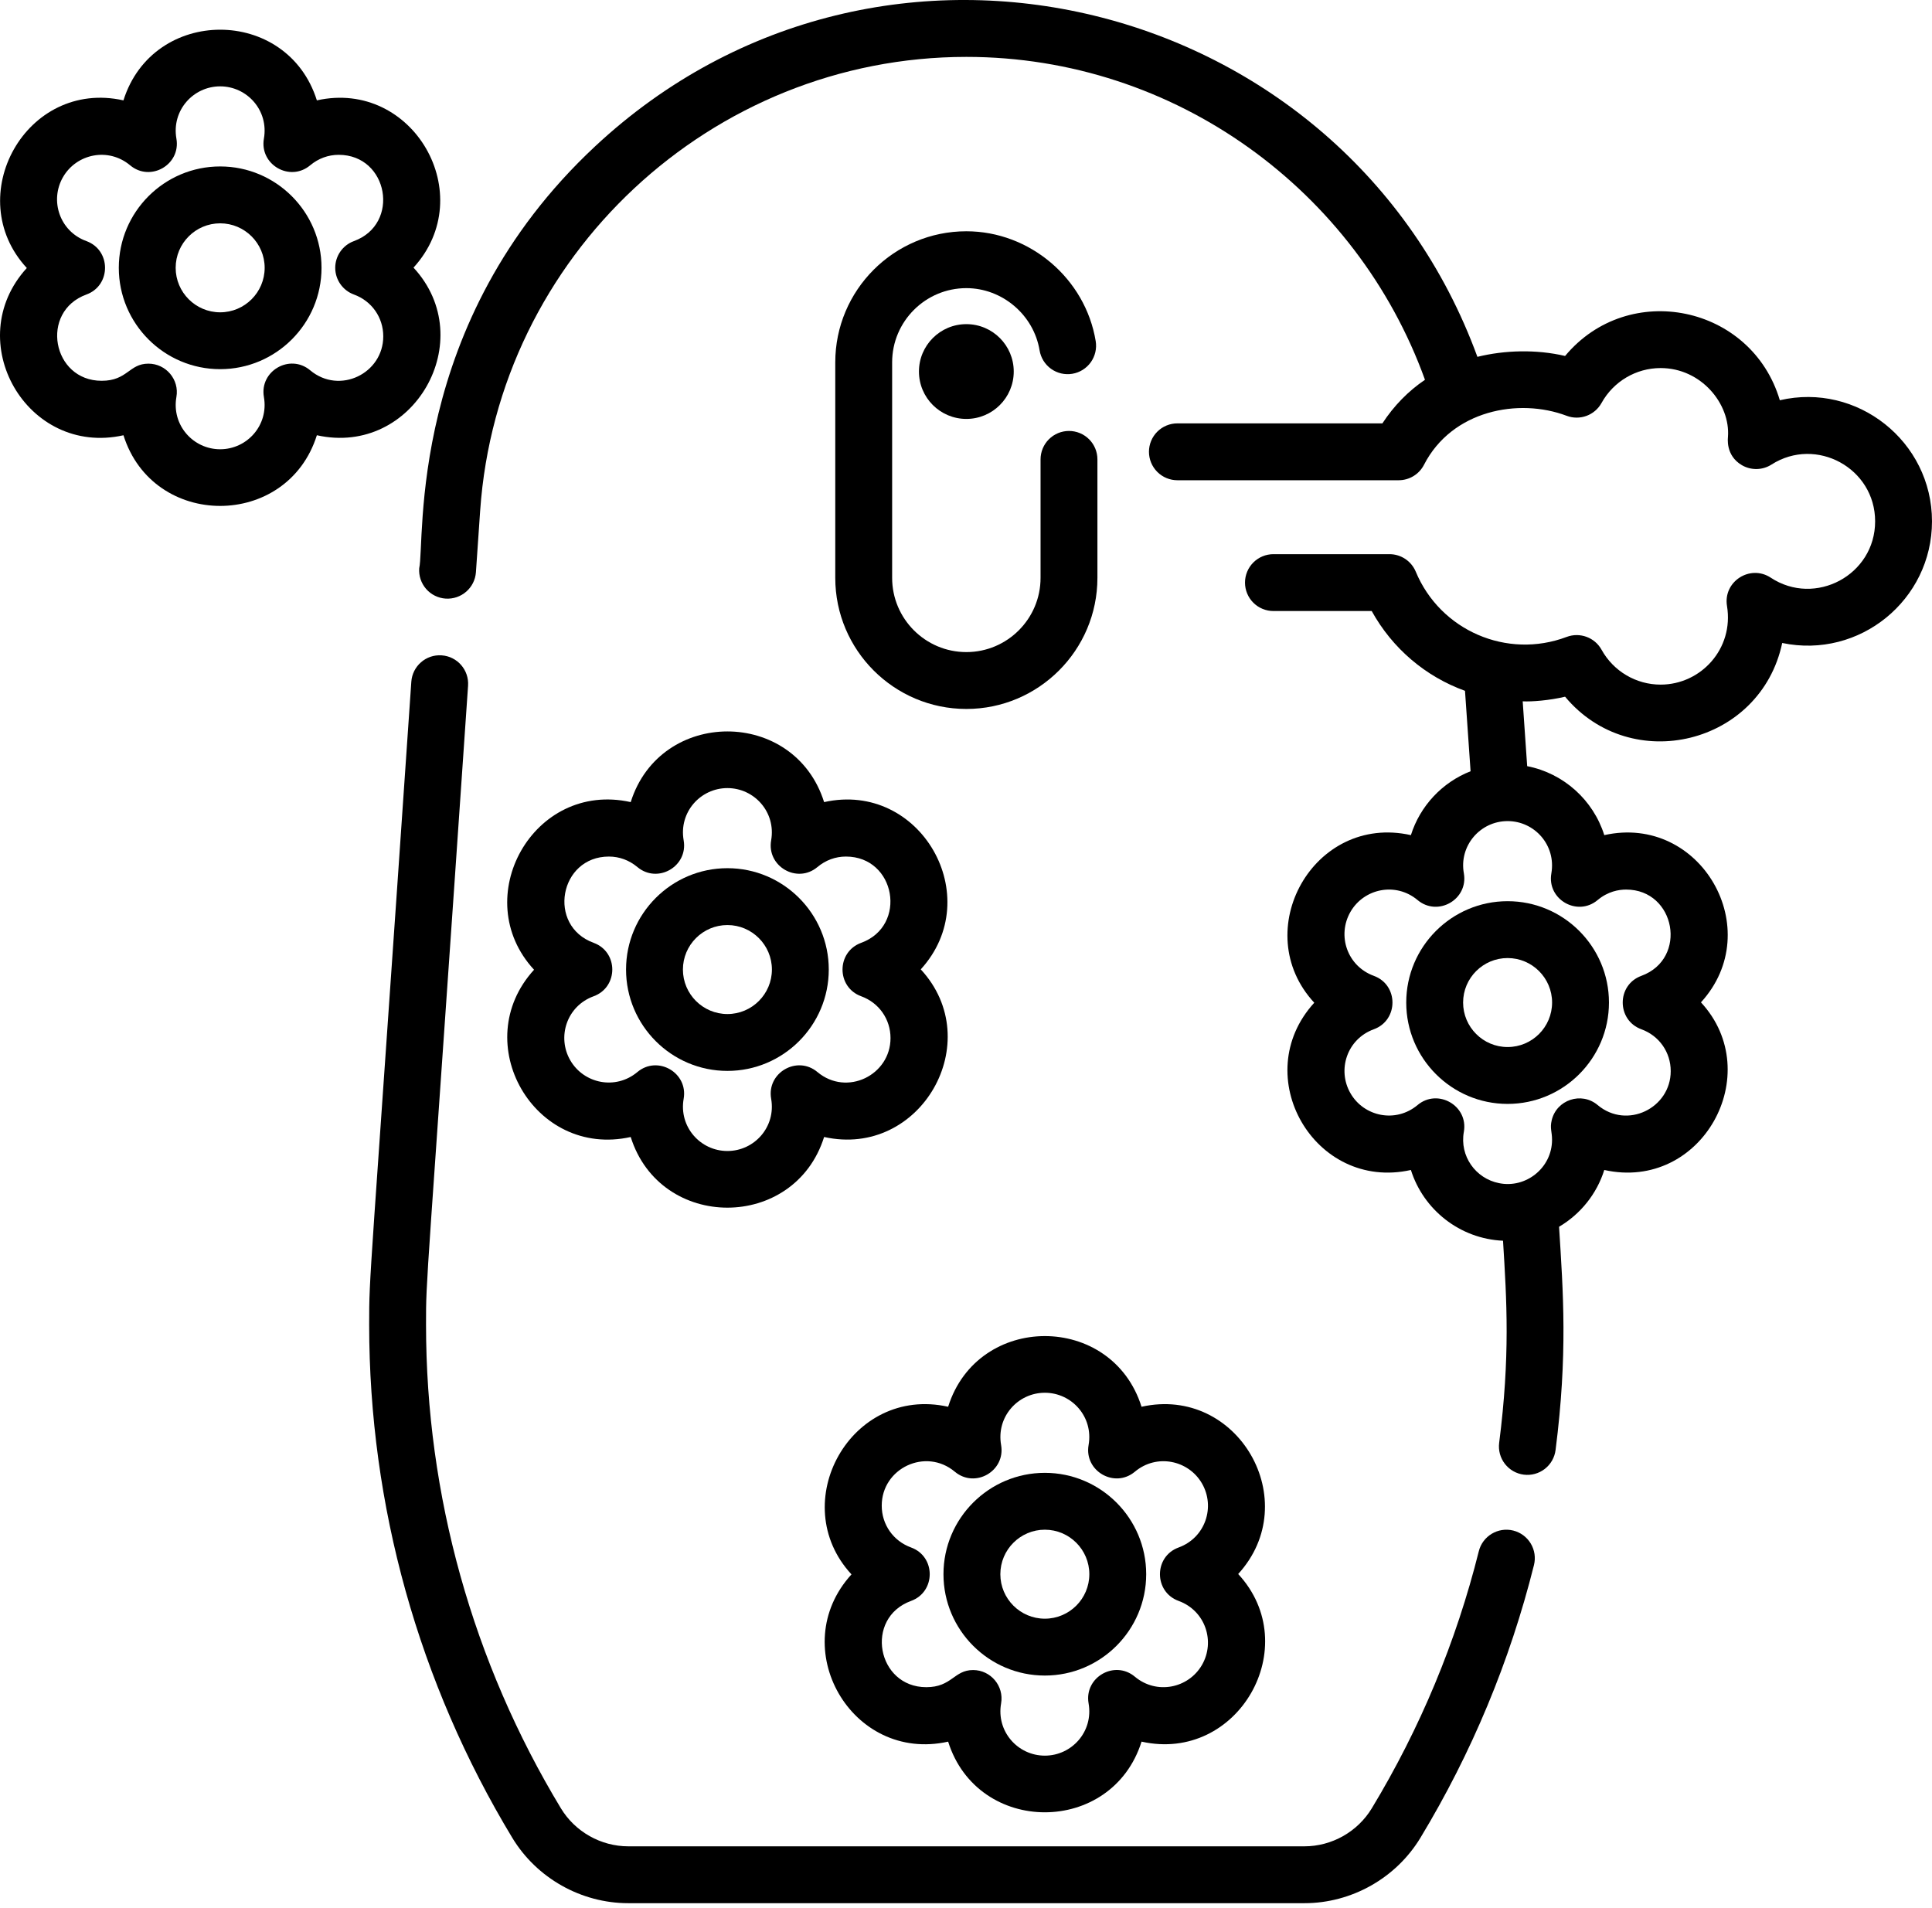 <svg width="402" height="397" viewBox="0 0 402 397" fill="none" xmlns="http://www.w3.org/2000/svg">
<path d="M314.872 318.477C311.71 317.689 308.489 319.612 307.701 322.783C302.993 341.627 295.486 359.658 285.432 376.276C282.481 381.152 277.111 384.182 271.416 384.182H130.732C125.036 384.182 119.663 381.152 116.712 376.276C98.35 345.915 88.645 311.11 88.646 275.628C88.646 265.317 88.567 271.537 97.393 142.676C97.614 139.416 95.163 136.585 91.897 136.364C88.637 136.134 85.815 138.597 85.585 141.854C76.804 270.169 76.814 264.633 76.814 275.627C76.814 313.266 87.109 350.188 106.586 382.396C111.665 390.799 120.918 396.014 130.732 396.014H271.417C281.228 396.014 290.48 390.8 295.562 382.396C306.224 364.768 314.185 345.643 319.179 325.657C319.559 324.134 319.318 322.522 318.511 321.176C317.703 319.83 316.395 318.859 314.873 318.477L314.872 318.477ZM216.31 72.902C216.437 73.669 216.713 74.403 217.123 75.063C217.533 75.723 218.069 76.296 218.7 76.748C219.332 77.201 220.046 77.525 220.803 77.702C221.56 77.879 222.344 77.904 223.11 77.778C223.877 77.652 224.611 77.376 225.271 76.966C225.931 76.556 226.504 76.02 226.957 75.388C227.409 74.757 227.734 74.042 227.91 73.286C228.087 72.529 228.113 71.745 227.987 70.978C225.843 57.95 214.271 48.123 201.074 48.123C186.033 48.123 173.798 60.358 173.798 75.398V120.244C173.798 135.285 186.033 147.519 201.074 147.519C216.111 147.519 228.345 135.285 228.345 120.244V95.588C228.346 94.811 228.193 94.042 227.896 93.324C227.598 92.606 227.163 91.954 226.613 91.404C226.064 90.855 225.411 90.419 224.694 90.122C223.976 89.825 223.206 89.672 222.429 89.672C221.652 89.672 220.883 89.825 220.165 90.122C219.447 90.419 218.795 90.855 218.245 91.404C217.696 91.954 217.26 92.606 216.963 93.324C216.666 94.042 216.513 94.811 216.513 95.588V120.244C216.513 128.758 209.588 135.686 201.074 135.686C192.56 135.686 185.631 128.758 185.631 120.244V75.398C185.631 66.884 192.56 59.956 201.074 59.956C208.544 59.956 215.097 65.522 216.31 72.902Z" fill="black"/>
<path d="M210.934 77.309C210.934 82.756 206.517 87.169 201.074 87.169C195.626 87.169 191.21 82.756 191.21 77.309C191.21 71.865 195.626 67.448 201.074 67.448C206.517 67.448 210.934 71.865 210.934 77.309Z" fill="black"/>
<path d="M370.336 83.283C364.481 63.535 338.905 58.177 325.656 74.07C319.656 72.662 313.084 72.856 307.41 74.251C279.844 -1.038 183.463 -25.206 123.821 30.455C84.432 67.2 88.502 112.644 87.225 118.245C87.17 119.02 87.269 119.798 87.515 120.535C87.761 121.273 88.151 121.954 88.661 122.54C89.171 123.127 89.791 123.606 90.487 123.952C91.183 124.298 91.941 124.504 92.716 124.557C95.982 124.769 98.798 122.324 99.028 119.064L99.911 106.237C103.579 53.297 148.014 11.838 201.074 11.838C244.61 11.838 282.34 39.754 296.501 79.024C293.019 81.382 290.039 84.427 287.64 88.096H244.987C244.209 88.094 243.439 88.247 242.721 88.544C242.003 88.841 241.35 89.276 240.801 89.826C240.251 90.375 239.815 91.028 239.518 91.746C239.222 92.465 239.069 93.234 239.07 94.012C239.07 94.789 239.223 95.558 239.521 96.276C239.818 96.994 240.254 97.646 240.803 98.195C241.352 98.745 242.005 99.18 242.722 99.478C243.44 99.775 244.21 99.928 244.987 99.928H291.032C292.119 99.927 293.186 99.627 294.114 99.061C295.043 98.495 295.797 97.683 296.295 96.716C302.119 85.363 315.998 82.744 325.978 86.516C328.723 87.559 331.823 86.415 333.243 83.842C335.721 79.37 340.429 76.585 345.533 76.585C353.994 76.585 360.074 84.075 359.543 90.935C359.561 91.012 358.942 94.748 362.447 96.797C363.388 97.343 364.46 97.619 365.547 97.595C366.634 97.571 367.694 97.248 368.609 96.662C377.89 90.742 390.167 97.398 390.167 108.479C390.167 119.671 377.681 126.295 368.444 120.201C364.153 117.376 358.494 121.005 359.347 126.108C360.8 134.996 353.912 142.455 345.533 142.455C340.429 142.455 335.721 139.676 333.243 135.195C331.823 132.626 328.723 131.497 325.978 132.531C313.559 137.223 299.678 131.202 294.583 118.953C294.134 117.875 293.376 116.954 292.404 116.306C291.433 115.658 290.292 115.311 289.124 115.31H264.969C263.4 115.31 261.895 115.934 260.786 117.043C259.677 118.152 259.053 119.656 259.053 121.225C259.052 122.002 259.205 122.772 259.502 123.49C259.799 124.208 260.234 124.861 260.784 125.41C261.333 125.96 261.986 126.396 262.704 126.693C263.422 126.99 264.192 127.143 264.969 127.142H285.417C289.722 134.944 296.647 140.79 304.83 143.747L305.99 160.481C300.089 162.789 295.482 167.696 293.571 173.773C273.262 169.23 259.706 193.803 273.464 208.647C259.608 223.82 273.516 247.933 293.572 243.449C296.166 251.693 303.726 257.769 312.74 258.17C313.516 270.613 314.24 282.238 311.937 300.231C311.839 301.002 311.894 301.784 312.098 302.534C312.303 303.283 312.653 303.985 313.129 304.599C313.605 305.214 314.197 305.728 314.871 306.113C315.546 306.499 316.29 306.747 317.061 306.845C317.831 306.943 318.614 306.888 319.363 306.684C320.113 306.479 320.815 306.129 321.429 305.653C322.043 305.177 322.558 304.585 322.943 303.911C323.328 303.236 323.577 302.492 323.675 301.721C326.227 281.802 325.257 268.859 324.401 255.266C328.842 252.647 332.24 248.451 333.81 243.449C354.105 247.961 367.636 223.419 353.927 208.568C367.747 193.432 353.891 169.282 333.811 173.772C331.522 166.498 325.371 160.906 317.767 159.422L316.835 145.933C318.706 146.031 322.349 145.753 325.656 144.971C339.441 161.504 366.364 154.892 370.833 133.791C386.924 137.156 401.999 124.845 401.999 108.479C401.999 91.828 386.41 79.533 370.336 83.283ZM322.8 181.723C321.837 187.161 328.21 190.817 332.425 187.283C334.577 185.478 336.835 185.1 338.356 185.1C348.655 185.1 351.271 199.487 341.528 203.054C336.344 204.943 336.365 212.286 341.528 214.169C345.235 215.519 347.634 218.942 347.634 222.879C347.634 230.562 338.552 235.077 332.425 229.936C329.048 227.094 323.864 228.851 322.871 233.102C322.466 234.814 322.941 235.426 322.941 237.163C322.941 243.045 317.461 247.327 311.916 246.189C307.057 245.241 303.665 240.558 304.594 235.491C305.542 230.047 299.147 226.422 294.96 229.936C290.419 233.749 283.797 232.347 281 227.486C278.175 222.603 280.297 216.194 285.858 214.169C291.019 212.286 291.041 204.946 285.858 203.054C280.328 201.03 278.159 194.666 281 189.731C283.806 184.87 290.422 183.478 294.96 187.283C299.169 190.813 305.542 187.17 304.594 181.732C303.551 176.043 307.947 170.853 313.697 170.853C319.295 170.853 323.806 175.85 322.8 181.723ZM45.809 34.634C34.182 34.634 24.72 44.096 24.72 55.727C24.72 67.353 34.182 76.815 45.809 76.815C57.439 76.815 66.901 67.356 66.901 55.726C66.901 44.096 57.44 34.634 45.809 34.634ZM45.809 64.986C40.706 64.986 36.552 60.83 36.552 55.727C36.552 50.623 40.706 46.47 45.809 46.47C50.916 46.47 55.069 50.623 55.069 55.727C55.069 60.83 50.915 64.986 45.809 64.986Z" fill="black"/>
<path d="M86.042 55.687C99.85 40.557 85.95 16.416 65.932 20.886C59.761 1.272 31.851 1.287 25.686 20.886C5.414 16.361 -8.136 40.941 5.579 55.766C-8.25 70.914 5.588 95.051 25.69 90.568C31.857 110.184 59.77 110.163 65.932 90.565C86.036 95.052 99.936 70.706 86.042 55.687ZM64.539 77.051C60.323 73.515 53.962 77.183 54.912 82.609C55.939 88.464 51.425 93.481 45.809 93.481C40.188 93.481 35.678 88.454 36.706 82.609C37.344 78.978 34.538 75.668 30.882 75.668C26.834 75.668 26.536 79.235 21.15 79.235C10.857 79.235 8.229 64.838 17.976 61.284C23.146 59.4 23.153 52.055 17.976 50.166C12.394 48.133 10.305 41.71 13.111 36.849C15.912 32 22.524 30.584 27.079 34.399C31.296 37.934 37.66 34.269 36.706 28.844C35.678 22.986 40.196 17.969 45.809 17.969C51.431 17.969 55.943 22.995 54.912 28.841C53.962 34.261 60.316 37.938 64.539 34.398C66.248 32.969 68.296 32.215 70.471 32.215C80.81 32.215 83.365 46.623 73.645 50.166C72.505 50.582 71.52 51.338 70.824 52.332C70.128 53.326 69.754 54.51 69.753 55.724C69.753 56.938 70.127 58.122 70.823 59.117C71.519 60.112 72.505 60.868 73.645 61.284C77.354 62.636 79.748 66.053 79.748 69.988C79.748 77.695 70.661 82.179 64.54 77.052L64.539 77.051ZM151.357 180.652C139.727 180.652 130.265 190.113 130.265 201.744C130.265 213.371 139.726 222.833 151.357 222.833C162.984 222.833 172.446 213.371 172.446 201.744C172.446 190.114 162.984 180.652 151.357 180.652ZM151.357 211C146.251 211 142.098 206.847 142.098 201.744C142.098 196.637 146.251 192.484 151.357 192.484C156.46 192.484 160.614 196.64 160.614 201.744C160.614 206.847 156.46 211.001 151.357 211.001V211Z" fill="black"/>
<path d="M131.235 166.902C110.943 162.377 97.348 186.89 111.123 201.784C97.294 216.935 111.136 241.069 131.234 236.585C137.405 256.198 165.312 256.183 171.476 236.582C191.58 241.069 205.48 216.72 191.587 201.704C205.358 186.618 191.534 162.425 171.476 166.902C165.305 147.289 137.399 147.301 131.234 166.902H131.235ZM179.188 196.183C174.017 198.07 174.013 205.415 179.188 207.301C182.898 208.654 185.294 212.071 185.294 216.008C185.294 223.701 176.216 228.203 170.085 223.069C165.871 219.53 159.506 223.2 160.457 228.626C161.485 234.469 156.979 239.499 151.355 239.499C145.733 239.499 141.224 234.472 142.252 228.626C143.202 223.207 136.847 219.53 132.624 223.069C128.091 226.869 121.469 225.492 118.657 220.621C115.857 215.769 117.918 209.344 123.521 207.301C128.692 205.415 128.698 198.07 123.521 196.183C113.783 192.634 116.387 178.232 126.693 178.232C128.867 178.232 130.919 178.986 132.624 180.416C136.841 183.952 143.206 180.287 142.252 174.858C141.224 169.016 145.73 163.986 151.355 163.986C156.976 163.986 161.485 169.013 160.457 174.858C159.507 180.284 165.864 183.955 170.085 180.416C171.79 178.987 173.841 178.232 176.016 178.232C186.38 178.232 188.891 192.648 179.188 196.183ZM217.406 306.467C205.775 306.467 196.313 315.928 196.313 327.559C196.313 339.186 205.775 348.648 217.406 348.648C229.032 348.648 238.494 339.186 238.494 327.559C238.494 315.929 229.034 306.467 217.406 306.467ZM217.406 336.815C212.299 336.815 208.146 332.662 208.146 327.559C208.146 322.452 212.302 318.299 217.406 318.299C222.509 318.299 226.662 322.455 226.662 327.559C226.662 332.662 222.509 336.815 217.405 336.815L217.406 336.815Z" fill="black"/>
<path d="M237.525 292.717C231.357 273.101 203.444 273.12 197.283 292.717C177.019 288.197 163.444 312.761 177.172 327.598C163.346 342.746 177.181 366.884 197.283 362.4C203.454 382.013 231.363 381.998 237.528 362.397C257.651 366.888 271.519 342.526 257.636 327.519C271.458 312.374 257.599 288.236 237.525 292.717ZM245.239 333.117C250.829 335.156 252.903 341.581 250.103 346.436C247.29 351.307 240.668 352.683 236.136 348.884C231.919 345.348 225.554 349.016 226.508 354.444C227.536 360.299 223.021 365.313 217.406 365.313C211.749 365.313 207.275 360.25 208.303 354.444C208.94 350.816 206.14 347.501 202.475 347.501C198.491 347.501 198.062 351.068 192.743 351.068C182.466 351.068 179.804 336.677 189.572 333.117C194.743 331.23 194.749 323.885 189.572 321.999C185.861 320.646 183.466 317.229 183.466 313.294C183.466 305.497 192.621 301.161 198.675 306.234C202.895 309.773 209.257 306.095 208.303 300.673C207.275 294.818 211.79 289.803 217.406 289.803C223.024 289.803 227.536 294.825 226.508 300.673C225.554 306.095 231.912 309.77 236.136 306.234C240.682 302.422 247.297 303.823 250.104 308.681C252.907 313.543 250.83 319.962 245.239 322.001C240.065 323.885 240.061 331.23 245.239 333.117ZM292.602 208.607C292.602 220.238 302.064 229.7 313.694 229.7C325.321 229.7 334.783 220.238 334.783 208.607C334.783 196.981 325.321 187.519 313.694 187.519C302.064 187.519 292.602 196.979 292.602 208.607ZM322.95 208.607C322.95 213.714 318.798 217.867 313.694 217.867C308.587 217.867 304.435 213.714 304.435 208.607C304.435 203.504 308.588 199.351 313.694 199.351C318.798 199.351 322.951 203.505 322.951 208.608L322.95 208.607Z" fill="black"/>
</svg>

